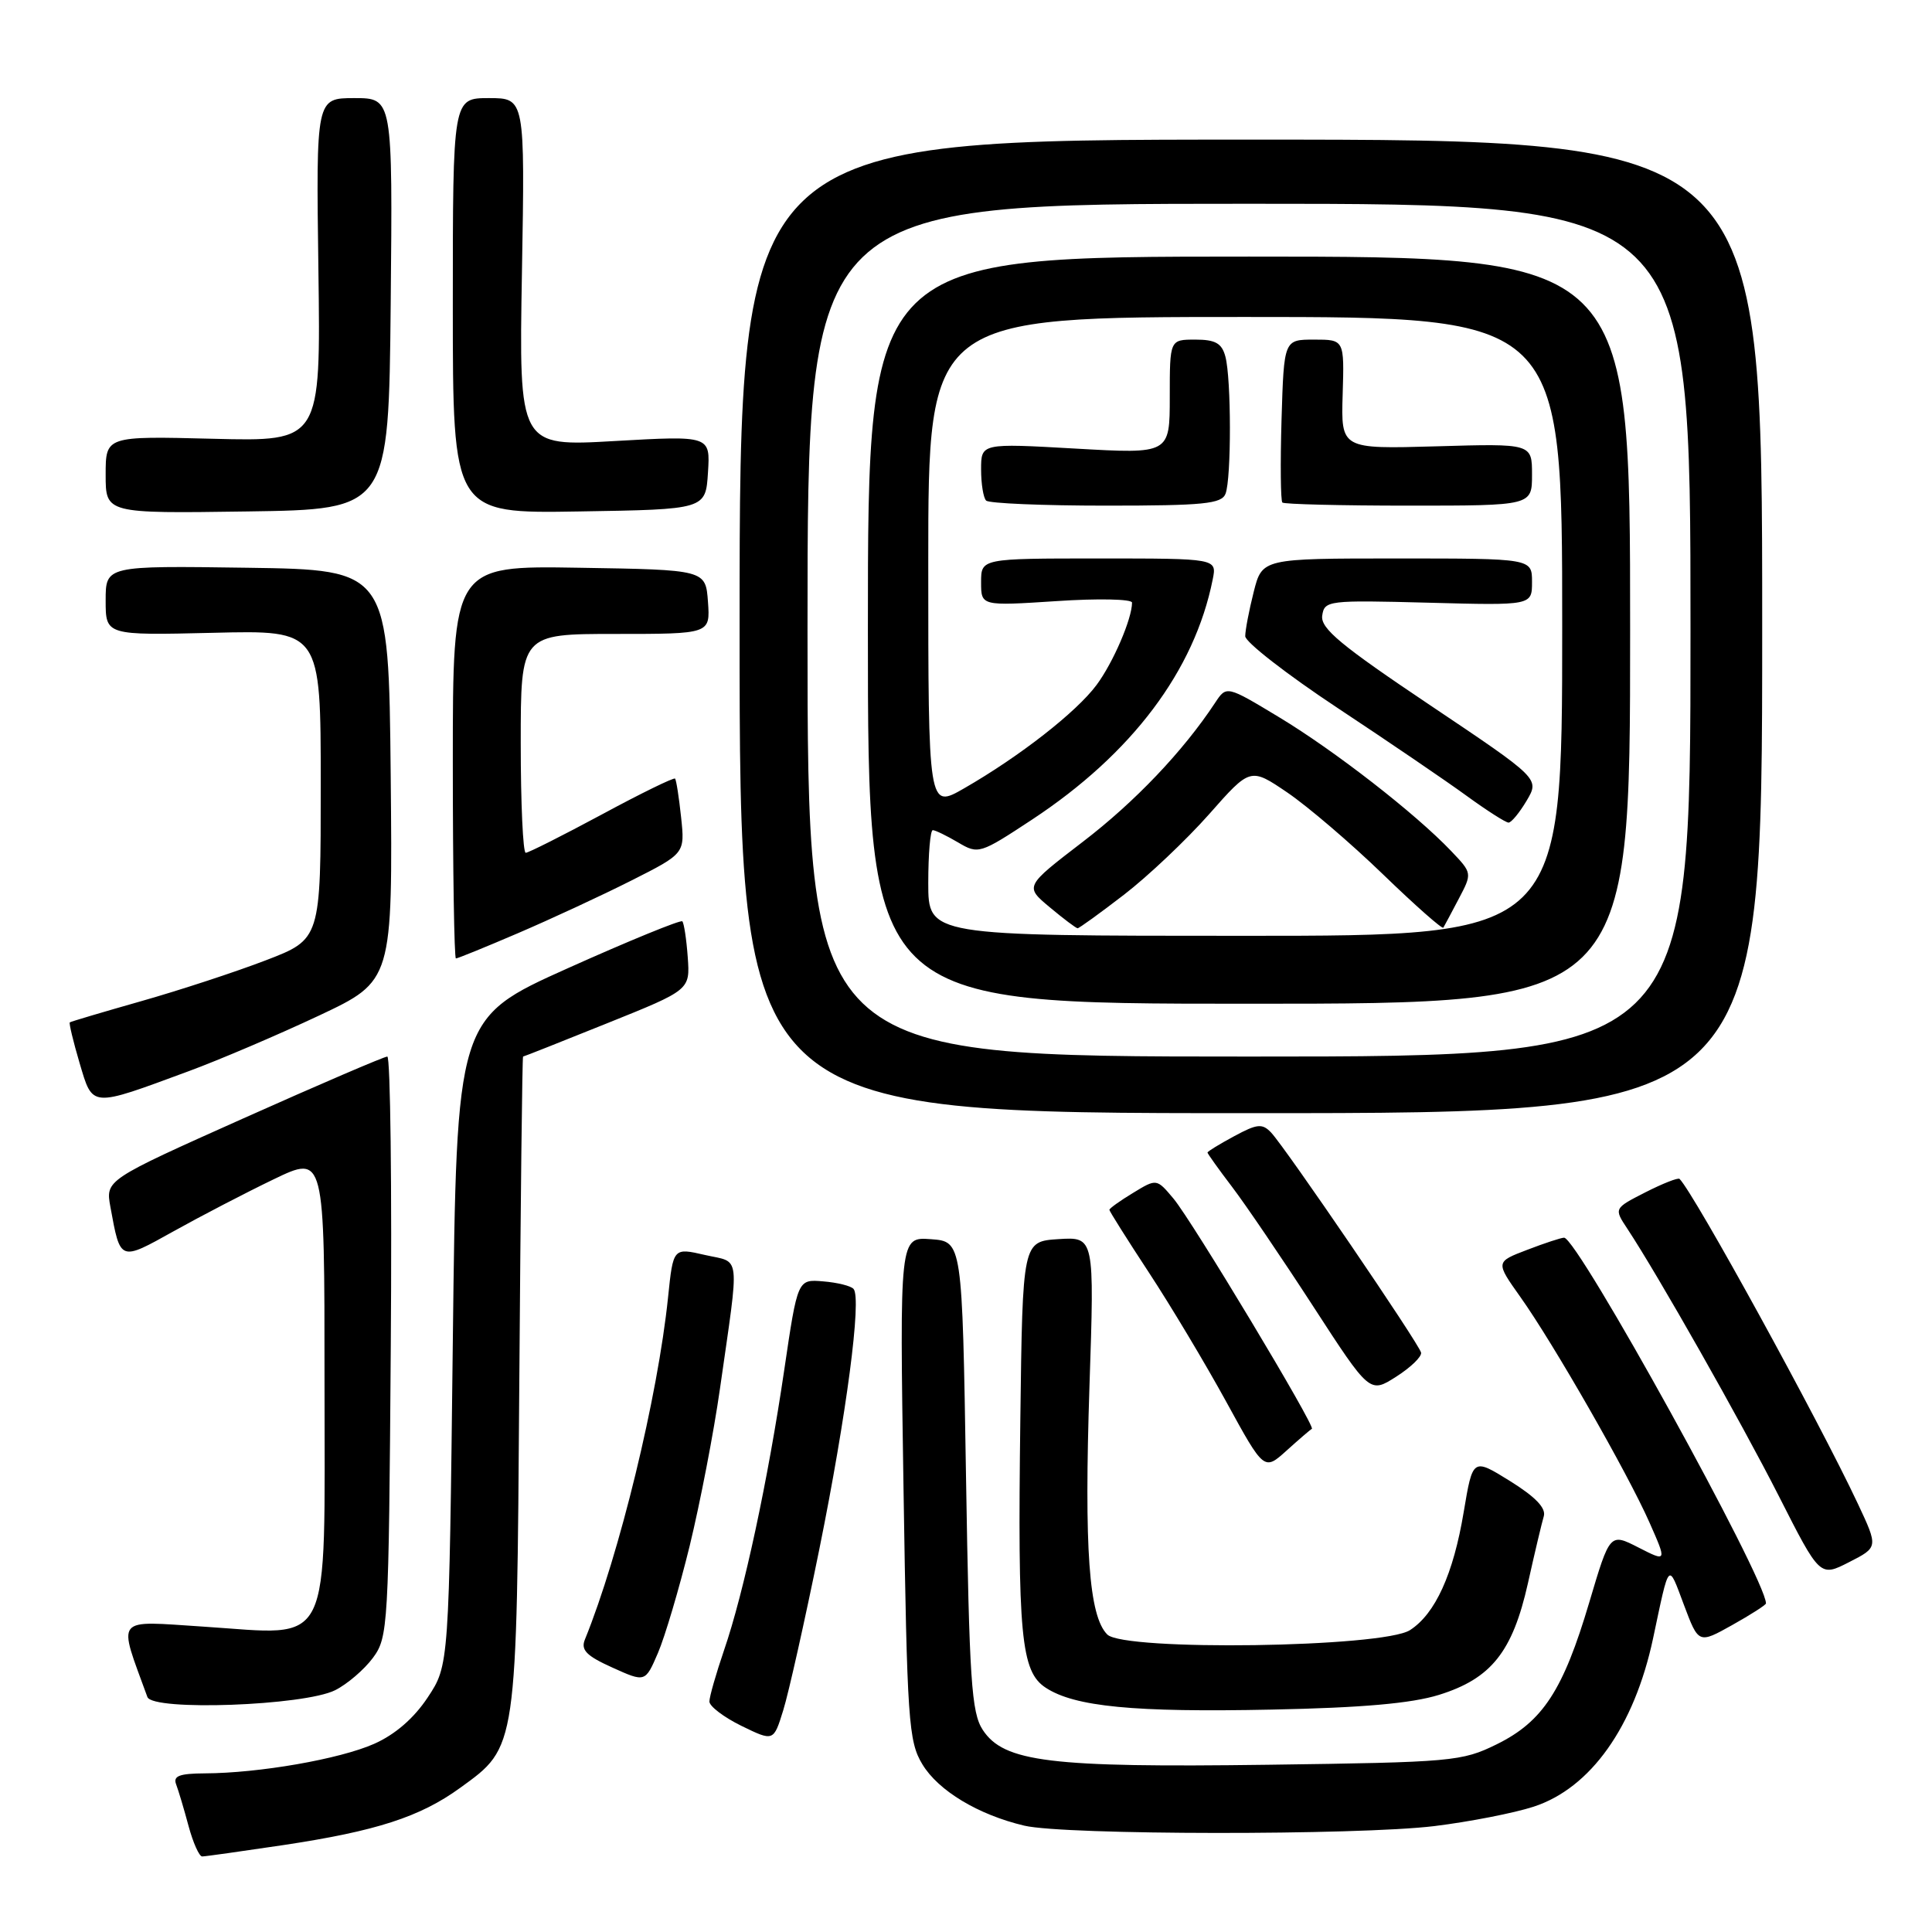 <?xml version="1.0" encoding="UTF-8" standalone="no"?>
<!DOCTYPE svg PUBLIC "-//W3C//DTD SVG 1.1//EN" "http://www.w3.org/Graphics/SVG/1.1/DTD/svg11.dtd" >
<svg xmlns="http://www.w3.org/2000/svg" xmlns:xlink="http://www.w3.org/1999/xlink" version="1.1" viewBox="0 0 256 256">
 <g >
 <path fill="currentColor"
d=" M 37.50 244.49 C 49.87 242.63 55.66 240.76 61.00 236.88 C 68.54 231.42 68.46 231.97 68.81 183.25 C 68.98 159.46 69.20 140.00 69.31 140.00 C 69.41 140.00 74.44 138.01 80.47 135.58 C 91.44 131.17 91.44 131.17 91.13 126.84 C 90.96 124.45 90.63 122.31 90.41 122.08 C 90.19 121.86 83.36 124.65 75.25 128.29 C 60.50 134.91 60.50 134.91 60.00 177.78 C 59.50 220.65 59.50 220.65 56.68 224.91 C 54.85 227.68 52.35 229.84 49.57 231.07 C 45.01 233.09 34.34 234.95 27.14 234.98 C 23.77 235.00 22.91 235.32 23.34 236.44 C 23.64 237.23 24.38 239.70 24.98 241.94 C 25.58 244.17 26.40 246.00 26.79 245.99 C 27.18 245.99 32.00 245.31 37.50 244.49 Z  M 190.03 241.97 C 194.69 241.40 200.62 240.24 203.20 239.40 C 210.77 236.94 216.55 228.79 219.04 217.10 C 221.24 206.72 221.00 206.99 223.13 212.66 C 225.07 217.82 225.07 217.82 229.54 215.32 C 231.99 213.95 234.00 212.66 234.00 212.46 C 234.00 209.22 209.03 164.00 207.25 164.00 C 206.87 164.00 204.67 164.72 202.36 165.61 C 198.16 167.21 198.16 167.21 201.46 171.86 C 205.84 178.02 215.66 195.17 218.56 201.73 C 220.88 206.98 220.88 206.98 217.10 205.05 C 213.32 203.12 213.32 203.12 210.59 212.31 C 207.13 223.98 204.43 228.12 198.32 231.13 C 193.70 233.40 192.46 233.51 168.00 233.84 C 139.10 234.23 133.02 233.48 130.22 229.22 C 128.72 226.92 128.44 222.70 128.00 195.55 C 127.50 164.50 127.50 164.50 123.35 164.20 C 119.20 163.89 119.20 163.89 119.72 197.20 C 120.20 228.09 120.38 230.74 122.22 233.78 C 124.34 237.29 129.63 240.47 135.73 241.91 C 141.06 243.17 179.88 243.20 190.03 241.97 Z  M 108.56 205.30 C 112.16 187.52 114.20 172.03 113.10 170.79 C 112.76 170.39 110.95 169.94 109.08 169.79 C 105.69 169.50 105.69 169.50 103.92 181.50 C 101.77 196.11 98.56 211.07 95.94 218.66 C 94.88 221.77 94.00 224.83 94.00 225.46 C 94.00 226.09 95.91 227.54 98.25 228.69 C 102.50 230.76 102.50 230.76 103.78 226.63 C 104.49 224.36 106.64 214.76 108.56 205.30 Z  M 190.67 224.58 C 197.60 222.42 200.42 218.88 202.46 209.78 C 203.35 205.77 204.30 201.78 204.56 200.91 C 204.88 199.83 203.45 198.34 200.09 196.25 C 195.15 193.18 195.15 193.18 193.95 200.34 C 192.58 208.57 190.18 213.85 186.83 216.00 C 183.25 218.31 148.94 218.80 146.72 216.58 C 144.28 214.14 143.65 205.26 144.36 183.69 C 145.02 163.89 145.02 163.89 140.26 164.19 C 135.50 164.50 135.50 164.50 135.20 188.00 C 134.83 216.77 135.28 221.48 138.56 223.63 C 142.40 226.15 150.25 226.91 168.50 226.53 C 180.48 226.29 187.03 225.71 190.67 224.58 Z  M 44.41 223.96 C 46.01 223.16 48.26 221.23 49.41 219.68 C 51.43 216.95 51.51 215.61 51.78 178.43 C 51.94 157.29 51.73 140.00 51.32 140.00 C 50.91 140.00 42.34 143.68 32.27 148.18 C 13.98 156.36 13.98 156.36 14.63 159.93 C 15.96 167.19 15.84 167.14 23.02 163.14 C 26.61 161.14 32.57 158.04 36.27 156.26 C 43.00 153.02 43.00 153.02 43.00 182.99 C 43.00 219.18 44.24 216.66 27.00 215.54 C 15.01 214.77 15.59 214.03 19.53 224.86 C 20.21 226.75 40.31 226.02 44.41 223.96 Z  M 91.39 204.82 C 92.77 199.14 94.58 189.78 95.40 184.00 C 98.02 165.62 98.21 167.39 93.41 166.29 C 89.20 165.32 89.20 165.32 88.52 171.91 C 87.16 185.08 82.07 206.03 77.50 217.25 C 76.94 218.63 77.70 219.41 81.14 220.96 C 85.50 222.93 85.50 222.93 87.18 219.03 C 88.10 216.89 90.00 210.49 91.39 204.82 Z  M 246.18 199.26 C 240.93 188.09 224.50 158.17 222.55 156.21 C 222.35 156.02 220.32 156.82 218.02 157.99 C 213.85 160.12 213.85 160.12 215.63 162.81 C 219.71 168.99 230.62 188.24 235.70 198.23 C 241.15 208.97 241.15 208.97 245.02 206.99 C 248.88 205.02 248.88 205.02 246.18 199.26 Z  M 173.83 189.33 C 174.37 189.07 157.98 161.80 155.50 158.83 C 153.26 156.16 153.26 156.16 150.13 158.07 C 148.41 159.11 147.00 160.12 147.00 160.31 C 147.00 160.49 149.36 164.24 152.25 168.64 C 155.14 173.04 159.75 180.75 162.50 185.77 C 167.50 194.90 167.50 194.90 170.49 192.20 C 172.14 190.71 173.64 189.42 173.83 189.33 Z  M 188.30 179.23 C 188.05 178.07 170.34 152.09 168.43 150.07 C 167.26 148.84 166.59 148.90 163.54 150.55 C 161.59 151.60 160.00 152.57 160.00 152.72 C 160.00 152.86 161.46 154.91 163.25 157.26 C 165.04 159.61 169.88 166.74 174.00 173.09 C 181.50 184.65 181.50 184.65 185.00 182.42 C 186.93 181.19 188.41 179.76 188.30 179.23 Z  M 233.50 83.00 C 233.50 18.50 233.50 18.50 165.75 18.50 C 98.00 18.50 98.00 18.50 98.00 83.00 C 98.00 147.50 98.00 147.50 165.75 147.50 C 233.50 147.50 233.50 147.50 233.50 83.00 Z  M 25.00 141.94 C 29.12 140.42 36.89 137.10 42.27 134.57 C 52.03 129.97 52.03 129.97 51.77 102.73 C 51.50 75.50 51.50 75.50 32.75 75.23 C 14.00 74.96 14.00 74.96 14.00 79.57 C 14.00 84.19 14.00 84.19 28.25 83.85 C 42.50 83.50 42.50 83.50 42.50 103.97 C 42.50 124.45 42.50 124.45 35.21 127.25 C 31.20 128.79 23.78 131.22 18.71 132.66 C 13.65 134.10 9.39 135.36 9.25 135.47 C 9.12 135.57 9.70 137.99 10.54 140.84 C 12.32 146.81 11.89 146.78 25.00 141.94 Z  M 68.66 123.64 C 72.97 121.79 79.71 118.67 83.63 116.69 C 90.76 113.09 90.76 113.09 90.25 108.30 C 89.97 105.66 89.61 103.35 89.45 103.17 C 89.30 102.99 84.93 105.12 79.75 107.92 C 74.56 110.71 70.02 113.00 69.66 113.00 C 69.30 113.00 69.00 106.47 69.00 98.50 C 69.00 84.00 69.00 84.00 81.56 84.00 C 94.11 84.00 94.11 84.00 93.81 79.75 C 93.50 75.50 93.50 75.50 76.75 75.23 C 60.00 74.95 60.00 74.95 60.00 100.98 C 60.00 115.29 60.19 127.00 60.41 127.00 C 60.64 127.00 64.35 125.49 68.66 123.64 Z  M 51.77 40.25 C 52.03 13.00 52.03 13.00 46.96 13.00 C 41.88 13.00 41.88 13.00 42.19 35.75 C 42.50 58.50 42.50 58.50 28.25 58.14 C 14.00 57.78 14.00 57.78 14.00 62.91 C 14.00 68.04 14.00 68.04 32.75 67.77 C 51.50 67.50 51.50 67.50 51.77 40.25 Z  M 93.81 62.61 C 94.12 57.72 94.12 57.72 81.44 58.44 C 68.76 59.17 68.76 59.17 69.16 36.08 C 69.56 13.00 69.56 13.00 64.78 13.00 C 60.00 13.00 60.00 13.00 60.00 40.52 C 60.00 68.05 60.00 68.05 76.75 67.77 C 93.50 67.50 93.50 67.50 93.81 62.61 Z  M 107.00 83.50 C 107.00 27.00 107.00 27.00 165.50 27.00 C 224.00 27.00 224.00 27.00 224.00 83.50 C 224.00 140.00 224.00 140.00 165.50 140.00 C 107.00 140.00 107.00 140.00 107.00 83.50 Z  M 216.00 83.50 C 216.00 34.00 216.00 34.00 165.50 34.00 C 115.00 34.00 115.00 34.00 115.00 83.50 C 115.00 133.00 115.00 133.00 165.50 133.00 C 216.00 133.00 216.00 133.00 216.00 83.50 Z  M 123.00 117.00 C 123.00 113.15 123.27 110.00 123.60 110.00 C 123.92 110.00 125.43 110.73 126.94 111.62 C 129.64 113.22 129.83 113.16 136.77 108.59 C 149.99 99.87 158.28 88.86 160.69 76.78 C 161.25 74.00 161.25 74.00 145.62 74.00 C 130.00 74.00 130.00 74.00 130.00 77.15 C 130.00 80.30 130.00 80.30 140.00 79.65 C 145.50 79.28 150.00 79.38 150.00 79.85 C 150.00 81.99 147.50 87.80 145.30 90.76 C 142.63 94.36 135.09 100.24 127.75 104.46 C 123.00 107.19 123.00 107.19 123.00 74.60 C 123.00 42.00 123.00 42.00 165.00 42.00 C 207.00 42.00 207.00 42.00 207.00 83.00 C 207.00 124.00 207.00 124.00 165.00 124.00 C 123.00 124.00 123.00 124.00 123.00 117.00 Z  M 148.94 118.55 C 152.12 116.10 157.19 111.30 160.21 107.89 C 165.68 101.69 165.68 101.69 170.59 105.02 C 173.29 106.86 178.99 111.73 183.25 115.85 C 187.51 119.97 191.11 123.15 191.25 122.92 C 191.39 122.69 192.31 120.97 193.29 119.10 C 195.08 115.70 195.08 115.70 192.29 112.77 C 187.56 107.80 176.84 99.47 169.51 95.05 C 162.52 90.83 162.52 90.83 161.01 93.12 C 156.76 99.56 150.38 106.26 143.47 111.55 C 135.78 117.45 135.78 117.45 139.10 120.22 C 140.93 121.75 142.59 123.00 142.79 123.00 C 142.99 123.00 145.76 121.00 148.94 118.55 Z  M 202.29 106.09 C 204.01 103.18 204.01 103.18 189.46 93.42 C 177.68 85.52 174.96 83.27 175.20 81.58 C 175.49 79.57 175.95 79.51 189.25 79.86 C 203.00 80.23 203.00 80.23 203.00 77.11 C 203.00 74.00 203.00 74.00 185.12 74.00 C 167.24 74.00 167.24 74.00 166.12 78.44 C 165.50 80.89 165.00 83.52 165.00 84.30 C 165.00 85.07 170.51 89.36 177.25 93.82 C 183.99 98.28 191.69 103.52 194.36 105.47 C 197.03 107.41 199.52 109.00 199.89 109.00 C 200.26 109.00 201.34 107.69 202.29 106.09 Z  M 162.39 65.42 C 163.17 63.38 163.16 50.19 162.37 47.25 C 161.90 45.48 161.05 45.00 158.38 45.00 C 155.00 45.00 155.00 45.00 155.00 52.58 C 155.00 60.15 155.00 60.15 142.50 59.44 C 130.00 58.73 130.00 58.73 130.00 62.20 C 130.00 64.11 130.30 65.97 130.67 66.33 C 131.03 66.70 138.19 67.00 146.56 67.00 C 159.52 67.00 161.88 66.76 162.39 65.42 Z  M 203.00 62.89 C 203.00 58.77 203.00 58.77 190.34 59.14 C 177.69 59.50 177.69 59.50 177.91 52.25 C 178.13 45.00 178.13 45.00 174.13 45.00 C 170.13 45.00 170.13 45.00 169.81 55.59 C 169.64 61.41 169.69 66.36 169.92 66.59 C 170.15 66.81 177.68 67.00 186.67 67.00 C 203.00 67.00 203.00 67.00 203.00 62.89 Z "/>
</g>
</svg>